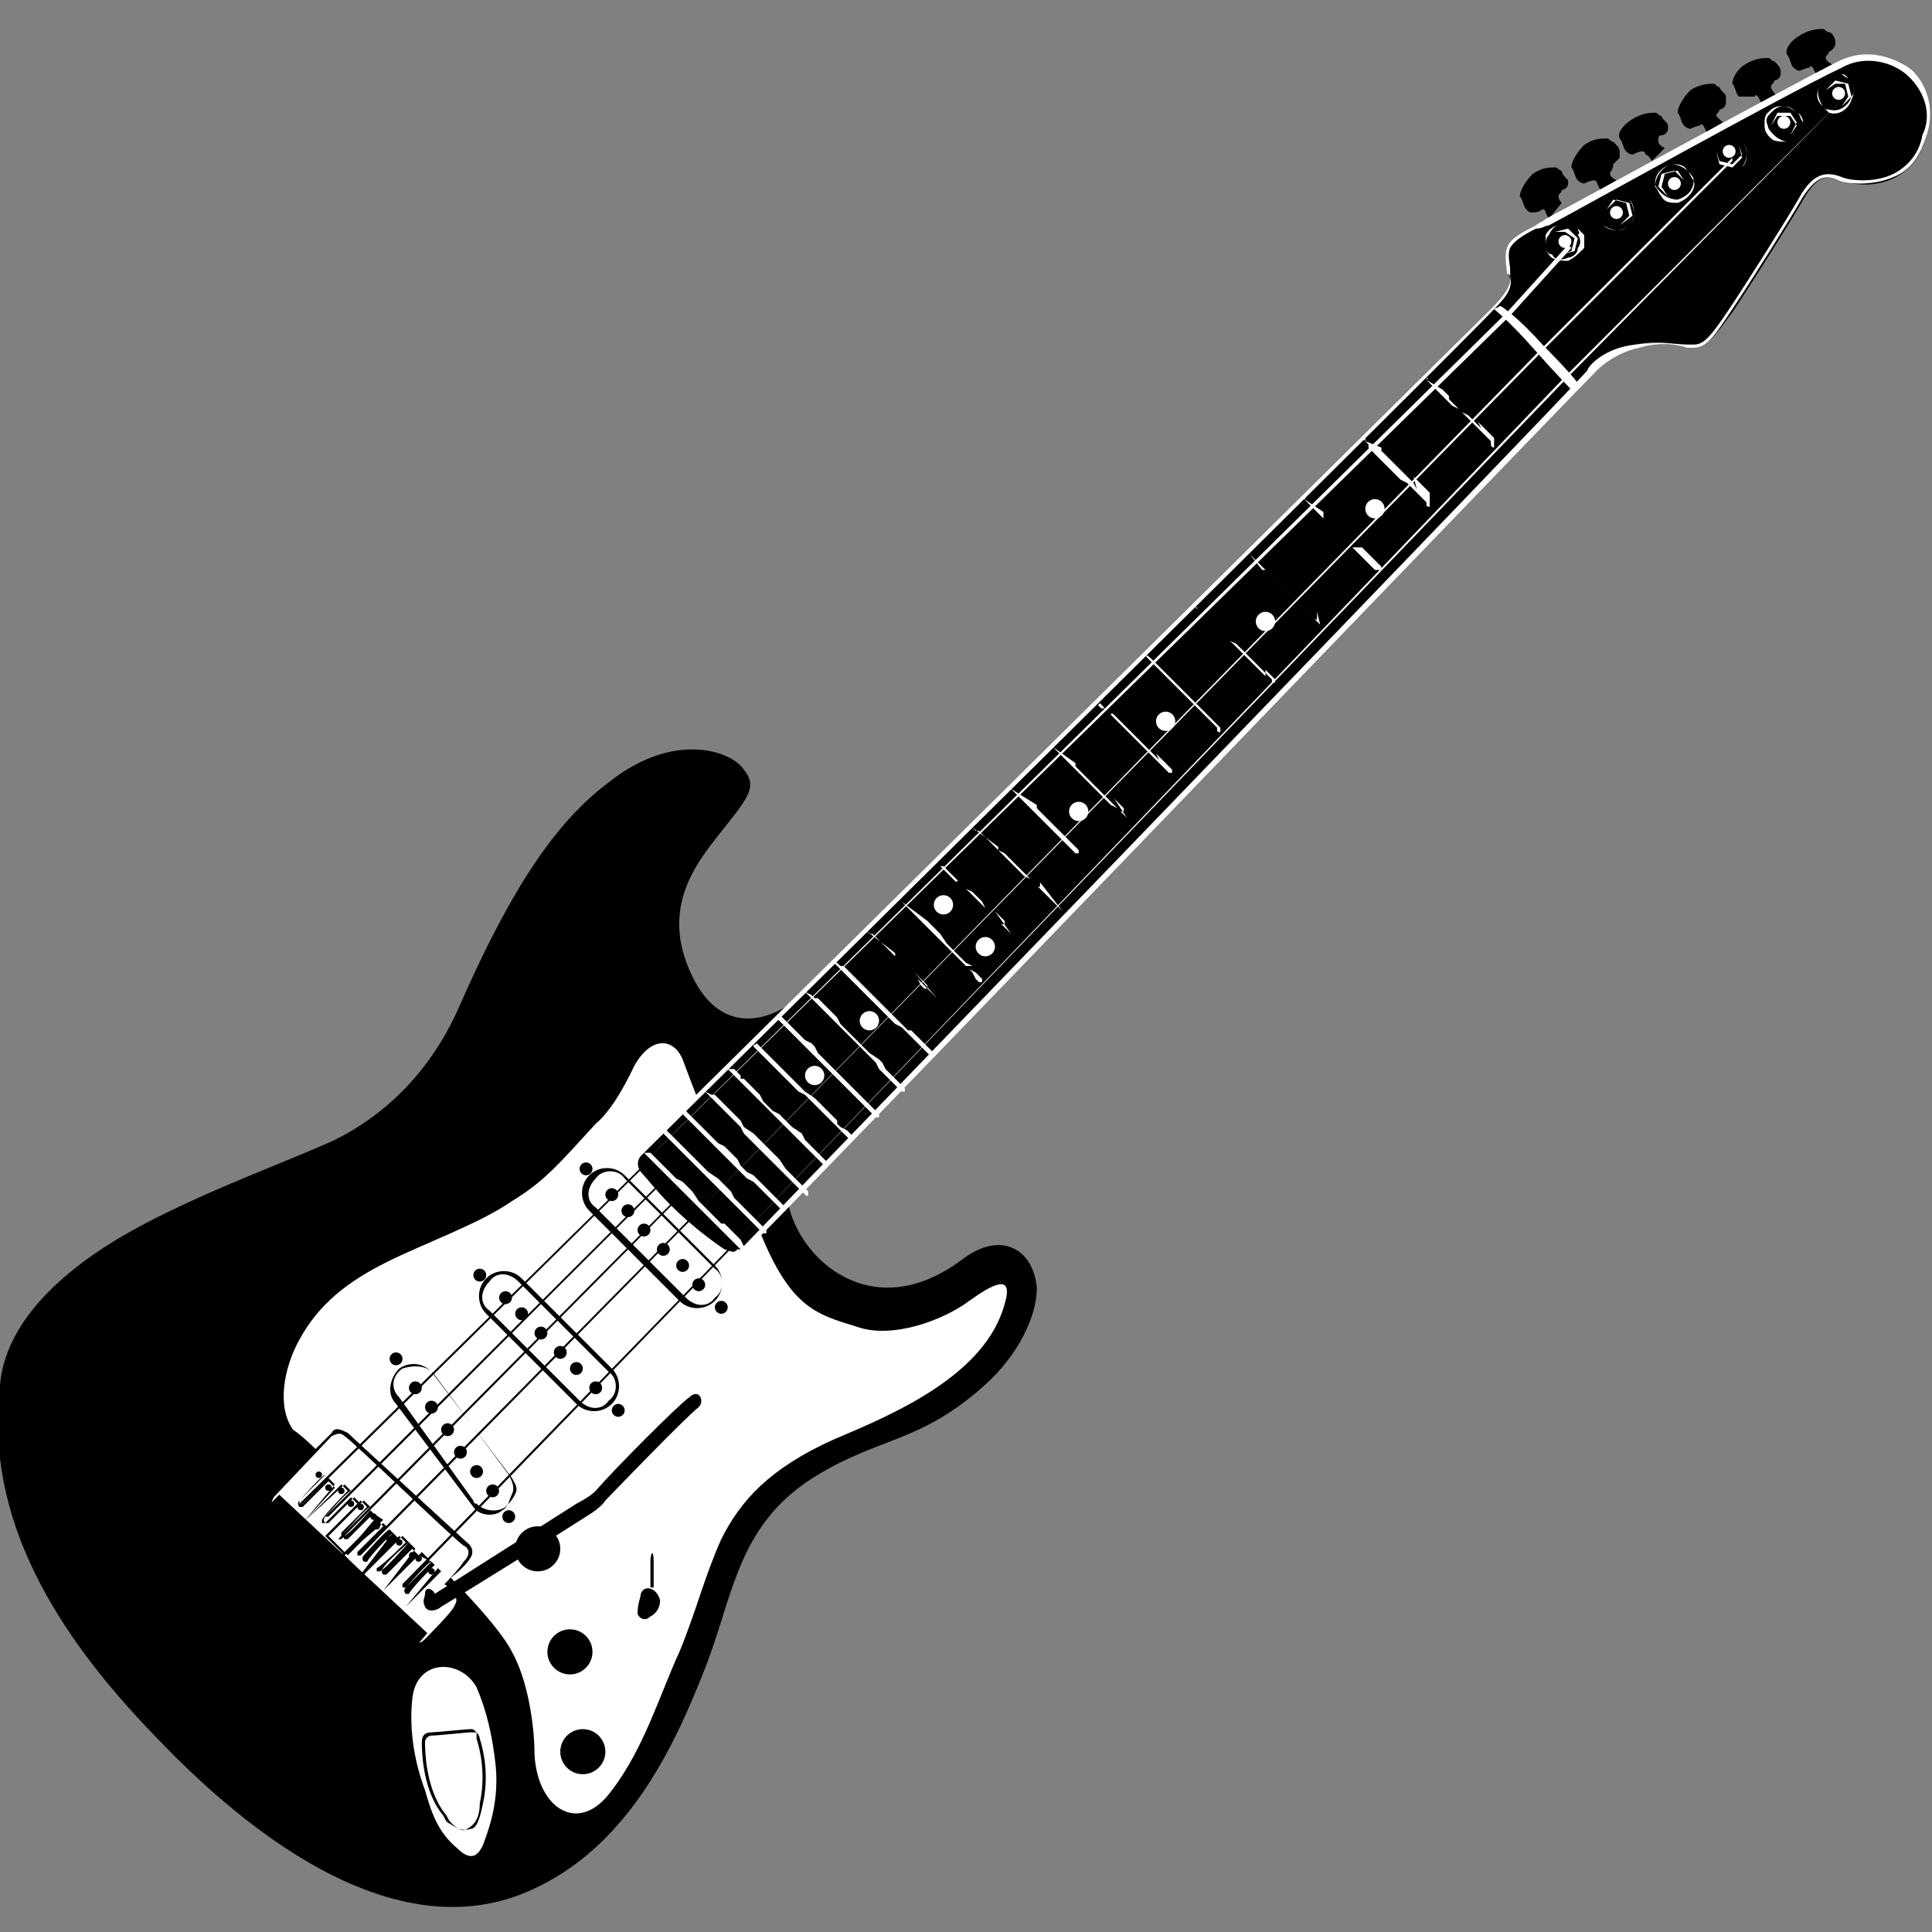 <svg enable-background="new 0 0 60 60" height="60" viewBox="0 0 60 60" width="60" xmlns="http://www.w3.org/2000/svg" xmlns:xlink="http://www.w3.org/1999/xlink"><rect x="0" y="0" width="60" height="60" fill="#808080" stroke="none"/><clipPath id="a"><path d="m9 39.3h15.7v9.5h-15.7z" transform="matrix(.707 -.707 .707 .707 -26.24 24.77)"/></clipPath><path d="m24.5 31.2s-2 1.5-3.1-1.1c-.9-2.1.4-3.5 1.1-4.4.8-1 1-1.3.6-1.8-.4-.6-2.2-1.2-4.2.4-1.6 1.2-3 3.2-4.7 7.1-1.1 2.4-2.8 3.5-3.8 4-1.3.6-3.8 1.5-5.9 2.6s-4.3 2.8-4.5 5c-.5 4.2 1.8 7.8 4.8 10.9 3.7 3.9 8.1 6.6 11.9 4.7 2.9-1.4 4.3-4.5 5.2-6.8s1-4.5 3.5-6c2-1.2 3.2-1 5.2-2.8 1-.9 1.6-2.1 1.6-3-.1-1.2-1.1-1.8-2.3-.9-3.3 2.5-5.9-.9-5.4-2.6.5-1.9 0-5.3 0-5.3z"/><path d="m22.4 35.7c-.5-.9-.9-2-1.2-2.8-.3-.7-1-.7-1.5.2-.1.2-.6 1.3-1.2 1.8-1.1 1.2-1.6 1.8-2.6 2.4-1 .7-2.7 1.3-3.9 1.9s-2.1 1.3-2.7 2.4c-.5.9-.7 2.1-.2 2.8.3.2.7.6.7.6l.5-.5c.1-.2.3-.1.5 0 .1.1 3.7 3.4 3.7 3.4s.3.2.1.5-.6.6-.6.6 1.5 1.5 1.9 2.3c.5.9.7 2.3.7 3.2.1 1.7 1.4 2.5 2.4 1.1 1-1.3 1.5-3 2.1-4.3.5-1.2.8-2.4 1.3-3.5.6-1.2 1.5-2.2 3.5-3.1 1.9-.8 4.7-2 5.3-4.2.3-1-.4-.6-1.1-.1-.8.6-2.4 1.2-3.5.8-1.3-.4-2.1-.6-3.1-3.2-.3-.9-.6-1.5-1.1-2.3z" fill="#fff"/><path d="m19.9 49.5c0 .1-.1.3-.1.6 0 .1.2.3.4.1.2-.1.3-.3.3-.5-.1-.4-.5-.5-.6-.2zm.3-.2c0-.2 0-.6 0-.8 0-.3.1-.4.1 0v.8z"/><path d="m12.8 52.8c-.1 1 .1 2 .4 2.8.2.7.4 1.3 1 1.8.5.5.7.1.8-.1.1-.3.5-1.2.4-2.4-.1-1-.3-1.8-.6-2.5-.5-.9-1.9-.9-2 .4z" fill="#fff"/><path d="m13.9 56.6c-.1-.1-.1-.2-.2-.3-.6-.8-.6-2-.6-2.2s.1-.3.3-.3c.1 0 1.1-.1 1.2-.1s.1 0 .2.1c0 0 .1.1.1.2.1.3.3 1.1.1 2-.1.5-.2.8-.4.8-.3.1-.5-.1-.7-.2zm.9-2.8s-.1 0-.2 0-1 .1-1.2.1c-.1 0-.2.1-.2.2 0 .2 0 1.4.6 2.2.1.1.1.2.2.3.2.2.4.3.5.2.2-.1.4-.3.4-.8.2-.9 0-1.7-.1-2 0-.1 0-.2 0-.2z"/><circle cx="21.7" cy="39.9" r=".2"/><circle cx="21.2" cy="39.3" r=".2"/><circle cx="20.6" cy="38.8" r=".2"/><circle cx="20" cy="38.2" r=".2"/><circle cx="19.5" cy="37.6" r=".2"/><circle cx="19" cy="37.1" r=".2"/><circle cx="18.2" cy="36.3" r=".2"/><circle cx="22.4" cy="40.6" r=".2"/><path d="m21.1 40.4-2.8-2.8c-.3-.3-.3-.8 0-1.1s.8-.3 1.1 0l2.8 2.8c.3.3.3.8 0 1.1s-.8.3-1.1 0zm-1.7-3.8c-.2-.3-.7-.3-.9 0-.3.3-.3.7 0 .9l2.8 2.8c.3.3.7.3.9 0 .3-.2.3-.7 0-.9z"/><circle cx="18.5" cy="43.1" r=".2"/><circle cx="17.9" cy="42.5" r=".2"/><circle cx="17.4" cy="42" r=".2"/><circle cx="16.8" cy="41.4" r=".2"/><circle cx="16.2" cy="40.8" r=".2"/><circle cx="15.7" cy="40.3" r=".2"/><circle cx="14.9" cy="39.6" r=".2"/><circle cx="19.2" cy="43.8" r=".2"/><path d="m17.9 43.6-2.8-2.8c-.3-.3-.3-.8 0-1.1s.8-.3 1.1 0l2.8 2.8c.3.3.3.8 0 1.1s-.8.3-1.1 0zm-1.8-3.8c-.3-.3-.7-.3-.9 0-.3.3-.3.7 0 .9l2.8 2.8c.3.3.7.3.9 0 .3-.2.3-.7 0-.9z"/><circle cx="15.3" cy="46.3" r=".2"/><circle cx="14.8" cy="45.7" r=".2"/><circle cx="14.3" cy="45.1" r=".2"/><circle cx="13.9" cy="44.4" r=".2"/><circle cx="13.4" cy="43.7" r=".2"/><circle cx="12.9" cy="43.1" r=".2"/><circle cx="12.3" cy="42.2" r=".2"/><circle cx="15.8" cy="47.1" r=".2"/><path d="m14.7 46.8-2.4-3.2c-.3-.3-.2-.8.1-1.1.3-.2.7-.2 1 .1 0 0 .1.1.1.1l2.3 3.1c.1.2.2.4.1.6s-.1.4-.3.5c-.2.2-.7.2-.9-.1zm-1.3-4.2c-.2-.2-.6-.2-.9-.1-.3.2-.4.6-.1.9l2.3 3.2s0 .1.1.1c.2.2.6.3.9.1.1-.1.2-.2.3-.4s0-.3-.1-.5l-2.5-3.3c0 .1 0 .1 0 0z"/><circle cx="17.7" cy="51.3" r=".7"/><circle cx="18.1" cy="54.4" r=".7"/><circle cx="16.7" cy="48.1" r=".7"/><path d="m56.4 2.3s-.1-.2-.1-.2-.1-.1-.1 0c-.1 0-.3.1-.3.1s-.1 0-.2-.1-.1-.3-.2-.4c-.1-.2.2-.5.4-.6.3-.2.6-.2.7-.2s.1.1.2.1.2.2.2.3v.1s-.1.2-.2.2c0 .1-.1.1-.1.2s.2.2.2.2zm-1.7.9s-.1-.2-.1-.2-.1-.1-.1 0c-.1 0-.3 0-.4 0h-.1c-.1-.1-.1-.3-.2-.4 0-.2.2-.5.4-.6.3-.2.6-.2.7-.2s.1.1.2.1c.1.1.2.2.2.3v.1c0 .1-.1.2-.2.2 0 .1-.1.1-.1.2s.2.3.2.3zm-1.7.9s-.1-.2-.1-.2-.1-.1-.1 0c-.1 0-.3.1-.3.1s-.1 0-.2-.1-.1-.3-.2-.4c0-.2.2-.5.4-.7.3-.2.6-.2.7-.2s.1.1.2.1c0 .1.2.2.2.3s0 .1 0 .2-.1.2-.2.2c0 .1-.1.1-.1.2.1.1.2.2.2.2zm-1.7.9s-.1-.2-.2-.2c0-.1-.1-.1-.1-.1-.1 0-.3.1-.3.1s-.1 0-.2-.1-.1-.3-.2-.4c-.1-.2.2-.5.4-.6.3-.2.6-.2.7-.2s.1.1.2.1c0 .1.2.2.2.3v.1c0 .1-.1.2-.2.2s-.1.1-.1.2.2.2.2.2zm-1.6.9s-.1-.2-.1-.2c0-.1-.1-.1-.1-.1-.1 0-.3.1-.3.1s-.1 0-.2-.1-.1-.3-.2-.4c0-.2.2-.5.4-.7.3-.2.5-.2.7-.2.1 0 .1.1.2.1.1.1.2.2.2.3v.2s-.2.2-.2.2c0 .2-.1.2-.1.3s.2.2.2.2zm-1.6.9s-.1-.2-.1-.2c0-.1-.1-.1-.1-.1-.1.1-.3.1-.3.1-.1 0-.1 0-.2-.1s-.1-.3-.2-.4c0-.2.2-.5.4-.7.3-.2.5-.2.7-.2.1 0 .1.1.2.1 0 .1.1.2.2.3v.1c0 .1-.1.2-.2.2 0 .1-.1.1-.1.2s.1.2.1.2zm-.1.1c-.5.3-1 .5-1.2.8-.1.4 0 .6.1 1 0 .3-.2.6-.6 1s-26.4 26.1-26.4 26.1-.3.2 0 .6c.4.6 2 2.1 2.6 2.5.4.2.5 0 .6-.1s26.3-27.3 26.3-27.3.5-.6 1.4-.8c1-.2 1.5.1 1.8.1.4 0 .6-.3 1.2-1.1.6-.9 1.8-2.8 2.2-3.5s.7-.8 1.2-.6c.4.2 2.1.4 2.6-1.3.6-1.9-1.1-3.1-2.6-2.4-1.6.9-8.7 4.7-9.2 5z"/><g fill="#fff"><path d="m20.7 37.5c-.4-.4-.8-.8-.9-1-.2-.4-.1-.6 0-.7.4-.4 26.1-25.8 26.5-26.2s.6-.7.6-.9c0-.1 0-.2-.1-.2 0-.2-.1-.5 0-.8s.5-.5.9-.7c.1-.1.2-.1.3-.2.4-.2 7.5-4.1 9.1-4.9.8-.4 1.7-.2 2.3.3.5.5.7 1.3.4 2.1-.2.6-.5 1-1 1.2-.7.3-1.5.2-1.7.1-.4-.2-.7-.1-1.1.5-.4.7-1.6 2.6-2.2 3.5s-.8 1.2-1.2 1.2c-.1 0-.2 0-.2 0-.3-.1-.8-.2-1.5 0-.9.2-1.4.8-1.4.8-1.1 1.1-26.2 27.2-26.4 27.3-.1.1-.3.3-.6.1-.5-.2-1.3-.9-1.8-1.5zm38.6-35.1c-.5-.5-1.4-.7-2.1-.3-1.7.8-8.7 4.7-9.1 4.9-.1 0-.2.1-.4.1-.4.2-.7.4-.8.6s0 .5 0 .7v.2c.1.4-.2.7-.6 1.1-.3.4-26.1 25.9-26.4 26.2 0 0-.2.2 0 .5.2.2.5.6.9 1 .7.7 1.4 1.2 1.7 1.4.3.1.3.1.4 0h.1c.2-.2 25.9-26.8 26.3-27.3 0-.1.5-.7 1.5-.8.8-.1 1.3 0 1.6 0h.2c.3 0 .5-.2 1.1-1.1s1.8-2.8 2.2-3.5.8-.8 1.3-.6c.2.1 1 .2 1.6-.1.4-.2.8-.6.9-1.2.3-.6.1-1.3-.4-1.8zm-11.1 5.5c-.1 0-.2-.1-.2-.2 0-.2 0-.3 0-.4.1-.2.3-.3.4-.3.2-.1.4 0 .6.1.1.1.1.1.2.2v.4c-.2.2-.3.3-.5.4-.2 0-.4 0-.5-.2zm.8-.8c-.2-.1-.4-.2-.6-.1-.1 0-.2.1-.3.3-.1.1-.1.2-.1.4 0 .1.1.2.1.2.1.2.4.2.6.1.1 0 .3-.1.3-.3.1-.1.1-.3 0-.4.1-.1 0-.1 0-.2zm-.8.5.1-.4.4-.1.3.3-.1.4-.4.1zm.1-.4-.1.4.3.3.3-.1.1-.4-.3-.2z"/><circle cx="48.6" cy="7.5" r=".2"/><path d="m49.8 7c-.2-.2-.2-.6 0-.8s.6-.2.8 0 .2.6 0 .8-.5.2-.8 0zm.8-.8c-.2-.2-.6-.2-.8 0s-.2.6 0 .8.6.2.8 0 .2-.5 0-.8zm-.6.7-.1-.4.3-.3.4.1.1.4-.4.3zm-.1-.4.1.4.3.1.3-.3-.1-.4-.4-.1z"/><circle cx="50.2" cy="6.6" r=".2"/><path d="m51.6 6.1c-.1-.1-.1-.2-.2-.3 0-.3.2-.6.5-.7.2 0 .4 0 .5.2.1.1.2.2.2.3.1.3-.2.6-.5.7-.2 0-.4 0-.5-.2zm.8-.8c-.1-.1-.3-.2-.5-.2-.3.1-.5.3-.5.6 0 .1.1.2.2.3s.3.2.5.2c.3-.1.5-.3.5-.6-.1-.1-.1-.2-.2-.3zm-.6.8-.3-.3.1-.4.4-.1.3.3-.1.4zm-.2-.3.2.3.4-.1.1-.4-.2-.3-.4.1z"/><circle cx="52" cy="5.7" r=".2"/><path d="m53.3 5.2c-.2-.2-.2-.6 0-.8s.6-.2.8 0 .2.6 0 .8-.6.2-.8 0zm.8-.8c-.2-.2-.6-.2-.8 0s-.2.6 0 .8.6.2.8 0c.2-.3.2-.6 0-.8zm-.7.7-.1-.4.3-.3.4.1.1.4-.3.3zm-.1-.4.1.3.4.1.3-.3-.1-.3-.4-.1z"/><circle cx="53.7" cy="4.7" r=".2"/><path d="m55 4.3c-.1-.1-.2-.2-.2-.4s0-.3.1-.4.2-.2.4-.2.3 0 .5.2c.1 0 .2.2.2.3 0 .3-.2.6-.5.6-.2 0-.4 0-.5-.1zm.8-.8c-.1-.1-.3-.2-.4-.2-.2 0-.3.1-.4.2s-.2.2-.1.4c0 .1.1.2.2.3s.3.2.4.2c.3 0 .5-.3.5-.6-.1-.1-.1-.3-.2-.3zm-.6.7-.2-.3.2-.4h.4l.2.3-.2.4zm-.2-.3.2.3h.4l.2-.3-.2-.3h-.4z"/><circle cx="55.4" cy="3.8" r=".2"/><path d="m56.6 3.3c-.2-.2-.2-.4-.1-.6.1-.3.4-.5.7-.4.1 0 .2.1.2.2.2.2.2.4.1.6-.1.3-.4.5-.7.4 0 0-.1-.1-.2-.2zm.8-.8c0-.1-.1-.1-.2-.2-.3-.1-.6.1-.7.4-.1.2 0 .4.1.6.1.1.1.1.2.1.3.1.6-.1.7-.4.1-.1.1-.3-.1-.5zm-.6.7-.1-.4.3-.3.4.1.1.4-.3.3zm-.1-.4.1.4.4.1.2-.3-.1-.4h-.3z"/><circle cx="57.1" cy="2.9" r=".2"/><path d="m46.4 9.6s.5.4 1.2 1.2c.8.9 1.2 1.3 1.2 1.3l.2-.2s-.2-.3-1.1-1.2c-.8-.9-1.3-1.2-1.3-1.2zm-2.1 2.2.1.1.1.1.1.1.1.1.1.1.1.1.1.1.1.1.2.1.2.2.1.1.1.1.1.1.1.1.1.1.1.1.1.1.1.1v.1c0 .1.1.1.1.1s0-.1 0-.1v-.1-.1l-.1-.1-.1-.1-.1-.1-.1-.1-.1-.1.1.2-.2-.2-.2-.2-.2-.1-.1-.1-.1-.1-.1-.1-.1-.1v-.1l-.1-.1-.1-.1-.5-.3c.1-.1 0-.1 0 0 0-.1 0-.1 0 0zm-1.9 1.9.1.1v.1l.1.1.1.1.1.1.1.1.1.1.1.1.1.1.1.1.2.2.2.1.1.1.1.1.1.1.1.1.1.1.1.1v.1s.1.1.1 0 0-.1 0-.1v-.1-.1-.1l-.1-.1-.1-.1-.1-.1-.1-.1-.1-.1.1.4-.1-.2-.2-.2-.1-.1-.1-.1-.1-.1-.1-.1-.1-.1-.1-.1-.1-.1-.1-.1v-.1l-.5-.2v-.1s-.1-.1-.1 0c0 0 0 0 .1.1zm-1.9 1.8.1.1.1.1.1.1.1.1.1.1.1.1.1.1.1.1.1.1.6.6.2.2.1.1.1.1.1.1.1.1.1.1h.1.1s0 0 0-.1l-.1-.1-.1-.1-.1-.1-.1-.1-.1-.1-.1-.1h-.3l-.2-.2-.2-.2-.1-.1-.1-.1-.1-.1-.1-.1-.1-.1v-.1-.1l-.6-.4c.1 0 0-.1 0 0zm-1.7 1.7.1.1.1.1.1.1.1.1.1.1.1.1.1.1.1.1.2.2.2.2.2.2.1.1.1.1.1.1.1.1.1.1.1.1s.1.1.1 0 0 0 0-.1v-.1l.1.4-.1-.1-.1-.1-.1-.1-.1-.1-.1-.1-.2-.2-.2-.2-.2-.2-.1-.1-.1-.1-.1-.1-.1-.1-.1-.1-.1-.1h-.1l-.4-.5c-.1-.1-.1-.1 0 0-.2-.1-.1 0 0 0zm-1.6 1.7.1.1.1.1.1.1.1.1.1.1.1.1.1.1.1.1.1.1.1.1.2.1.2.2.2.2.2.2.1.1.1.1.1.1.1.1.1.1v.1h.1v-.1l-.1-.1-.1-.1-.1-.1 0 .2-.1-.1-.2-.2-.2-.2-.2-.2-.2-.2-.1-.1-.1-.1-.1-.1-.1-.1-.1-.1-.1-.1-.1-.1-.1-.1-.1-.1-.3-.3c-.1-.1-.1-.1 0 0-.1-.1-.1 0 0 0zm-1.6 1.5.1.1.1.1.1.1.1.1.1.1.1.1.1.1.1.1.1.1.2.2.2.2.2.2.1.1.1.1.1.1.1.1.1.1.1.1.1.1v.1s.1.1.1 0c0 0 0 0 0-.1l-.1-.1.2.2-.1-.1-.1-.1-.1-.1-.1-.1-.1-.1-.2-.2-.2-.2-.1-.1-.1-.1-.1-.1-.1-.1-.1-.1-.1-.1-.1-.1-.1-.1-.1-.1c-.6-.6-.6-.6-.6-.5zm-1.5 1.5.1.1h.1l.1.1.1.1.1.1.1.1.1.1.1.1.1.1.1.1.1.1.1.1.1.1.2.2.2.2.2.2.2.2.1.1h.1v-.1l-.1-.1-.2-.2-.2-.2.1.2-.2-.2-.1-.1-.1-.1-.1-.1-.1-.1-.1-.1-.1-.1-.1-.1-.1-.1-.1-.1-.1-.1-.1-.1-.1-.1s-.1-.1-.1 0c-.4-.4-.3-.4-.4-.3zm-1.4 1.3.1.1.1.1.1.1.1.1.1.1.1.1.1.1.1.1.1.1.1.1.1.1.1.1.1.1.1.1.1.1.1.1.1.1.1.1.2.1.1.1h.1s0 0 0-.1l-.1-.1-.1-.1-.1-.1.4.6-.1-.1-.1-.1-.2-.2-.1-.1-.1-.1-.1-.1-.1-.1-.2-.2-.1-.1-.1-.1-.1-.1-.1-.1-.1-.1-.1-.1v-.1l-.7-.5c0-.1 0-.1 0-.1zm-1.3 1.3.1.1.1.1.1.1.1.1.1.1.1.1.1.1.1.1.1.1.1.1.1.1.1.1.1.1.1.1.1.1.1.1.1.1.1.1.1.1.1.1h.1v-.1l-.1-.1.6.6-.1-.1-.1-.1-.1-.1-.1-.1-.1-.1-.1-.1-.3-.3-.1-.1-.1-.1-.1-.1-.1-.1-.1-.1-.1-.1-.1-.1-.1-.1-.1-.1v-.1l-.8-.5c0-.1 0-.1 0-.1zm-1.2 1.2.1.1h.1l.1.1.1.1.1.1.1.1.1.1.1.1.1.1.1.1.1.1.1.1.1.1.1.1.1.1.1.1.2.1.1.1.1.1s.1.1.1 0v-.1l.7.9-.1-.1-.2-.2-.1-.1-.1-.1-.1-.1-.1-.1-.3-.3-.1-.1-.1-.1-.1-.1-.1-.1-.1-.1-.1-.1-.1-.1-.1-.1-.2-.1v-.1l-.8-.6c0-.1 0-.1 0-.1zm-1.1 1.1.1.1h.1l.1.1.1.1.1.1.1.1.1.1.1.1.1.1.1.1.1.1.1.1.1.1.1.1.1.1.1.1.1.1.1.1.1.1.1.1h.1s0 0 0-.1l-.1-.1-.1-.1-.1-.1.5.7-.1-.1-.1-.1-.2-.2-.1-.1-.1-.1-.1-.1-.1-.1-.1-.2-.1-.1-.1-.1-.1-.1-.2-.1-.1-.1-.1-.1s-.1-.1-.1 0c-.6-.6-.6-.6-.6-.6zm-1.1 1.2.1.1.1.1.1.1.7.7.1.1.1.1.1.1.1.1.1.1.1.1.1.1.1.1.1.1.1.1.1.1.1.1.1.2.1.1h.1v-.1l-.1-.1-.1-.1-.2-.1-.1-.1h.2l-.2-.1-.1-.1-.1-.1-.1-.1-.1-.1-.1-.1-.1-.1-.2-.3-.1-.1-.1-.1-.1-.1-.1-.1-.8-.6c0-.1 0-.1 0 0 0-.1 0 0 0 0zm-1.1.9.1.1h.1l.1.1.1.1.1.1.1.1.1.1.1.1.1.1.1.1.1.1.1.1.1.1.1.1.1.1.1.1.1.2.1.1h.1v-.1l-.1-.1-.1-.1-.1-.1-.1-.1.7.8-.1-.1-.1-.1-.1-.1-.1-.1-.1-.1-.1-.1-.1-.1-.3-.3-.1-.1-.1-.1-.1-.1v-.1zm-1 1 .1.1.1.1.1.1.1.1.1.1.1.1.1.1.1.1.1.1.1.1.1.1.2.2.2.2.2.2.2.2.2.1.1.1.1.1.1.1.1.1.1.1.1.1.1.1.1.1.1.1h.1v-.1l-.1-.1-.1-.1-.1-.1-.1-.1-.1-.1-.1-.1-.1-.1h-.1l-.1-.1-.1-.1-.2-.2-.2-.2-.2-.2-.2-.2-.2-.2-.1-.1-.1-.1-.1-.1-.1-.1-.1-.1-.1-.1-.1-.1-.1-.1h-.1l-.1-.1h-.1c0-.1 0-.1 0 0zm-.9.9.1.1.1.1.1.1.1.1.1.1.1.1.1.1.1.1.1.1.1.1.1.1.1.1.2.2.2.2.2.2.2.2.2.2.1.2.1.1.1.1.1.1.1.1.1.1.1.1.1.1h.1s0 0 0-.1l-.1-.1-.1-.1-.1-.1-.1-.1-.1-.1-.1-.1-.1-.2-.1-.1-.3-.2-.2-.2-.2-.2-.2-.2-.2-.2-.1-.1-.1-.2-.1-.1-.1-.1-.1-.1-.1-.1-.1-.1-.1-.1h-.1l-.1-.1-.2-.1c0-.1 0-.1 0 0zm-.8.9.1.1.1.1.1.1.1.1.1.1.1.1.1.1.1.1.1.1.1.1.1.1.1.1.2.2.2.2.2.2.2.2.2.2.1.1.1.1.1.1.1.1.1.1.1.1.1.1.1.1h.1v-.1l-.3-.3-.1-.1-.1-.1-.1-.1-.1-.1-.1-.1-.1-.1-.2-.2-.2-.2-.2-.2-.2-.2-.2-.2-.1-.2-.1-.1-.2-.1-.1-.1-.1-.1-.1-.1-.1-.1-.1-.1-.1-.1-.1-.1-.1-.1v.2c0-.1 0-.2 0-.1-.1-.1-.1 0 0 .1zm-.8.8.1.1.1.1.1.1.1.1.1.1.1.1.1.1.1.1.1.1.1.1.1.1.1.1.2.2.2.1.2.2.2.2.2.2.1.1.1.1.1.1.1.1.1.1.1.1.1.1.1.1h.1v-.1l-.1-.1-.1-.1-.2-.1-.1-.1v-.1l-.1-.1-.1-.1-.1-.1-.2-.2-.2-.2-.3-.2-.2-.2-.2-.2-.1-.1-.1-.1-.1-.1-.1-.1-.1-.1-.1-.1-.1-.1-.1-.1-.1-.1-.1-.1-.1-.1-.1.1c.1-.1 0-.1 0 0 0-.1 0 0 0 0zm-.8.7.1.1.1.1.1.1.1.1.1.1.1.1.1.1.1.1.1.1.1.1.1.1.1.1.2.2.2.2.2.2.2.2.2.2.1.1.1.1.1.1.1.1.1.1.1.1.1.1.1.1s.1.1.1 0v-.1l-.1-.1-.1-.1-.1-.1-.1-.1-.1-.1-.1-.1-.1-.1-.1-.2-.3-.2-.2-.2-.2-.2-.2-.1-.2-.2-.1-.1-.1-.2-.1-.1-.1-.1-.1-.1-.1-.1-.1-.1h-.1v-.1l-.1-.1-.1-.1h-.2c0-.1 0-.1 0-.1zm-.7.7.1.1.1.1.1.1.1.1.1.1.1.1.1.1.1.1.1.1.1.1.1.1.1.2.2.2.2.2.2.2.2.2.2.2.1.1.1.1.1.1.1.1.1.1.1.1.1.1.1.1.1.1s.1.1.1 0 0-.1 0-.1l-.1-.1-.1-.1-.1-.1-.1-.1-.1-.1-.1-.1-.1-.1-.2-.3-.1-.1-.1-.1-.2-.2-.2-.2-.2-.2-.3-.2-.1-.2-.1-.1-.1-.1-.1-.1-.1-.1-.1-.1-.1-.1-.1-.1-.1-.1h-.1l-.2-.1c.1-.1 0-.1 0 0 0-.1 0 0 0 0zm-.7.7.1.1.1.1.1.1.1.1.1.1.1.1.1.1.1.1.1.1.1.1.1.1.1.1.2.2.2.2.2.2.2.2.2.1.1.1.1.1.1.1.1.1.1.1.1.1.1.1.1.1.1.1h.1s0-.1 0-.1l-.1-.1-.1-.1-.2-.2-.1-.1-.1-.1-.1-.1-.1-.1-.1-.1-.1-.1-.2-.1-.2-.2-.1-.2-.2-.2-.2-.2-.2-.1-.1-.1-.1-.1-.1-.1-.1-.1-.1-.1-.1-.1-.1-.1-.1-.1-.1-.1-.1-.1-.1.1c0-.2 0-.2 0 0 0-.1 0-.1 0 0zm-.6.6.1.1.1.1.1.1.1.1.1.1.1.1.1.1.1.1.1.1.1.1.1.1.1.1.2.2.2.2.2.2.2.2.2.2.1.1.1.1.1.1.1.1.1.1.1.1.1.1.1.1.1.1h.1s0-.1 0-.1l-.1-.1-.1-.1-.1-.1-.1-.1-.1-.1-.1-.1-.2-.2-.1-.1-.1-.1-.1-.2-.2-.2-.2-.2-.3-.2-.2-.2-.1-.1-.1-.1-.1-.1-.1-.1-.1-.1-.1-.1-.1-.1-.1-.1-.1-.1-.1-.1-.1-.1-.1-.1v.2c0-.1 0-.1 0-.1zm-.6.6.1.1.1.1.1.1.1.1.1.1.1.1.1.1.1.1.1.1.1.1.1.1.1.1.2.2.2.2.2.2.2.2.1.1.1.1.1.1.1.1.1.1.1.1.1.1.1.1.1.1.1.1h.1v-.1l-.1-.2-.1-.1-.1-.1-.1-.1-.1-.1-.1-.1h-.1l-.1-.1-.1-.1-.1-.1-.2-.2-.2-.2-.2-.3-.2-.2-.1-.1-.2-.1-.1-.1-.1-.1-.1-.1-.1-.1-.1-.1-.1-.1-.1-.1-.1-.1h-.2c0-.1 0-.1 0 0 0-.1 0 0 0 0zm-11.5 11.1 4.3 4c.2.2.3.1.4 0s.8-.8.9-1 .1-.2 0-.4-.3-.3-.3-.3.4-.4.6-.7c.2-.2.2-.4 0-.5s-3.5-3.3-3.7-3.4c-.1-.1-.2-.1-.4 0-.1.1-1.7 1.8-1.8 1.9-.1.2-.1.3 0 .4z"/></g><path d="m9.4 47.3-.6-.6 1.1-1.1.2.2s-.7.7-.8.8v.1h.1c.1-.1.8-.8.8-.8l.2.2zm-.6-.6.6.6 1-1.1-.2-.2c-.1.1-.7.7-.8.8-.1 0-.1 0-.1 0s-.1-.1 0-.2.7-.8.8-.8l-.2-.2z"/><circle cx="9.9" cy="45.8" r=".1"/><circle cx="10.2" cy="46.2" r=".1"/><path d="m10.1 47.8-.6-.6 1.1-1.1.2.2s-.7.7-.8.9v.1h.1c.1-.1.8-.8.8-.8l.2.2zm-.6-.6.6.6 1.1-1.1-.2-.2c-.1.1-.7.7-.8.8-.1 0-.1 0-.1 0s-.1-.1 0-.2.7-.8.8-.8l-.2-.2z"/><circle cx="10.6" cy="46.3" r=".1"/><circle cx="10.9" cy="46.7" r=".1"/><path d="m10.7 48.3-.6-.6 1.1-1.1.2.2s-.7.7-.8.8v.1s.1 0 .1 0c.2-.1.8-.8.8-.8l.2.2zm-.5-.6.6.6 1.1-1.1-.3-.2c-.1.1-.7.7-.8.8-.1 0-.1 0-.1 0s-.1-.1 0-.2.7-.8.8-.8l-.2-.2z"/><circle cx="11.2" cy="46.8" r=".1"/><circle cx="11.6" cy="47.1" r=".1"/><path d="m11.2 48.9-.6-.6 1.1-1.1.2.2s-.7.7-.8.8v.1h.1c.1-.1.8-.8.8-.9l.2.2zm-.5-.6.6.6 1.1-1.1-.2-.2c-.1.1-.7.7-.8.9-.1 0-.1 0-.1 0s-.1-.1 0-.2.7-.8.8-.8l-.2-.2z"/><circle cx="11.7" cy="47.4" r=".1"/><circle cx="12.1" cy="47.8" r=".1"/><path d="m11.9 49.4-.6-.6 1.1-1.1.2.2s-.7.7-.9.8v.1s.1 0 .1 0c.2-.1.8-.8.9-.9l.2.2zm-.6-.6.6.6 1.1-1.1-.2-.2c-.1.1-.7.7-.8.8-.1 0-.1 0-.1 0s-.1-.1 0-.2c.1-.2.8-.8.8-.8l-.2-.2z"/><circle cx="12.4" cy="47.9" r=".1"/><circle cx="12.8" cy="48.3" r=".1"/><path d="m12.6 49.9-.6-.6 1.1-1.1.2.2s-.7.7-.8.8v.1h.1c.1-.1.8-.8.8-.8l.2.2zm-.6-.6.6.6 1.1-1.1-.2-.2c-.1.1-.7.7-.8.9-.1 0-.1 0-.1 0s-.1-.1 0-.2.7-.8.8-.8l-.4-.2z"/><circle cx="13" cy="48.4" r=".1"/><circle cx="13.4" cy="48.8" r=".1"/><path d="m8.5 46.6c.4.4 3.8 3.7 4.6 4.3z" fill="none" stroke="#000" stroke-width=".5"/><path d="m13.5 49.5 4.4-2.8s.4-.2.6-.4c.6-.7 2.6-2.7 2.9-2.9.3-.3.5.1.3.3-.4.3-2.9 2.9-2.9 2.9s-.1.2-.6.5c-.3.2-3.5 2.2-4.5 2.8-.1.1-.4.2-.5 0s0-.3 0-.4c0-.3.3-.1.3 0 0-.1 0 0 0 0z"/><circle cx="25.3" cy="33.4" fill="#fff" r=".3"/><circle cx="27" cy="31.7" fill="#fff" r=".3"/><circle cx="29.3" cy="28.1" fill="#fff" r=".3"/><circle cx="30.6" cy="29.4" fill="#fff" r=".3"/><circle cx="33.5" cy="25.2" fill="#fff" r=".3"/><circle cx="36.2" cy="22.4" fill="#fff" r=".3"/><circle cx="39.3" cy="19.3" fill="#fff" r=".3"/><circle cx="42.7" cy="15.8" fill="#fff" r=".3"/><path d="m19.9 36.2 26.9-26.5 1.9-2.1.1.1-1.9 2.1zm.5.6 26.8-26.8 3.2-3.3-3.2 3.3zm.5.6 26.7-27 4.6-4.6-4.6 4.6zm.5.5 26.5-27.1 5.9-5.9v.1l-5.8 5.8zm.6.5 26.3-27.2 7.2-7.3-7.2 7.3zm.6.4 26.1-27.2 8.6-8.6-8.5 8.6z" fill="#fff"/><g clip-path="url(#a)"><path d="m48.3 8.3-38.9 38.4h-.1m39.5-38.2-38.6 38.6h-.1m39.1-38.3-38.6 39h-.1m39.2-38.6-38.5 39.1h-.1m39-38.6-38.2 39.1m38.6-38.7-37.9 39.1h-.1"/></g></svg>